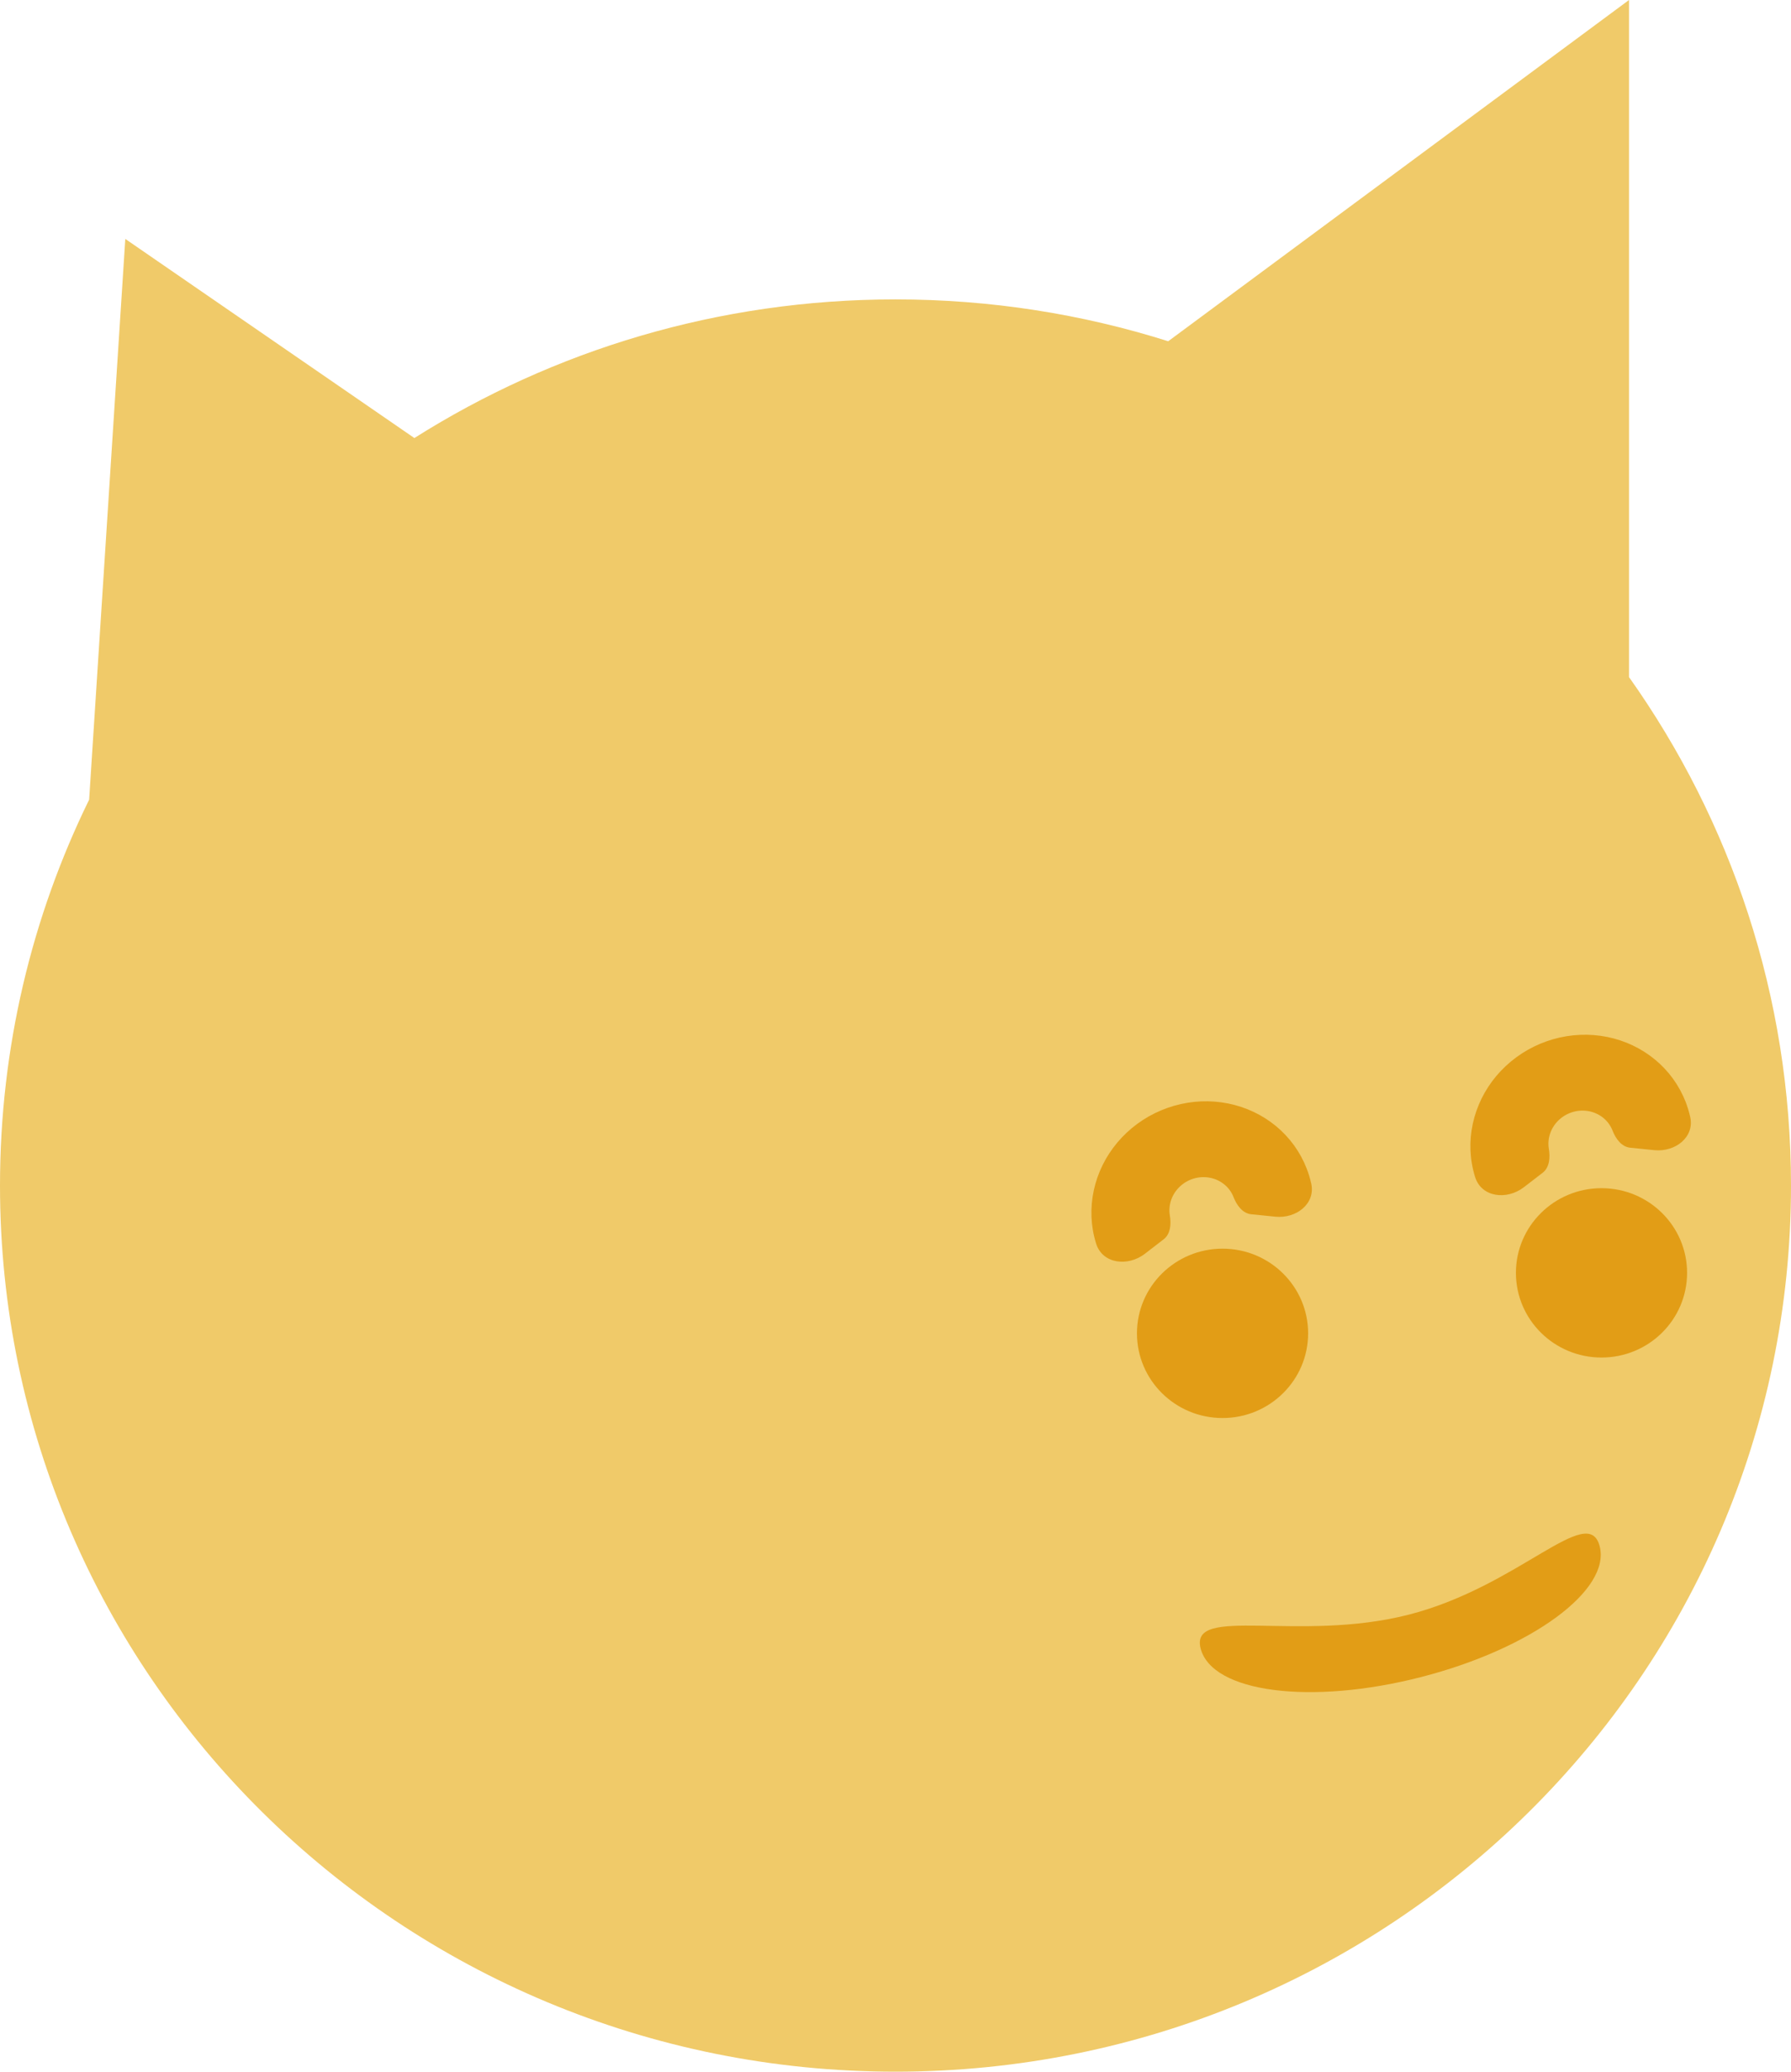 <svg width="83" height="96" viewBox="0 0 83 96" fill="none" xmlns="http://www.w3.org/2000/svg">
<path fill-rule="evenodd" clip-rule="evenodd" d="M54.138 15.813L75.493 1.31996e-05L75.493 31.376C80.224 38.046 83 46.17 83 54.937C83 77.616 64.42 96 41.5 96C18.58 96 -1.35707e-05 77.616 -9.60553e-06 54.937C-8.48487e-06 48.528 1.484 42.461 4.131 37.056L5.807 11.072L19.203 20.298C25.644 16.231 33.294 13.874 41.5 13.874C45.907 13.874 50.154 14.554 54.138 15.813Z" fill="#F0CA69"/>
<path d="M56.656 65.71C58.846 65.71 60.622 63.953 60.622 61.786C60.622 59.619 58.846 57.862 56.656 57.862C54.465 57.862 52.69 59.619 52.69 61.786C52.69 63.953 54.465 65.71 56.656 65.71Z" fill="#E29D16"/>
<path d="M74.218 62.907C76.409 62.907 78.184 61.15 78.184 58.983C78.184 56.816 76.409 55.059 74.218 55.059C72.028 55.059 70.252 56.816 70.252 58.983C70.252 61.15 72.028 62.907 74.218 62.907Z" fill="#E29D16"/>
<path d="M74.132 71.646C74.666 73.686 70.961 76.403 65.855 77.714C60.749 79.025 56.177 78.434 55.642 76.394C55.107 74.354 60.19 76.13 65.296 74.819C70.401 73.508 73.596 69.606 74.132 71.646Z" fill="#E29D16"/>
<path d="M53.057 58.099C52.269 58.706 51.092 58.571 50.797 57.626C50.732 57.419 50.681 57.207 50.645 56.991C50.51 56.183 50.583 55.348 50.857 54.562C51.132 53.775 51.6 53.06 52.22 52.481C52.839 51.902 53.592 51.476 54.411 51.241C55.23 51.006 56.089 50.969 56.913 51.134C57.737 51.299 58.501 51.66 59.136 52.185C59.771 52.711 60.258 53.385 60.554 54.147C60.642 54.374 60.713 54.607 60.766 54.844C60.973 55.782 60.068 56.478 59.102 56.38L57.984 56.267C57.583 56.227 57.312 55.848 57.167 55.475C57.079 55.248 56.934 55.047 56.744 54.891C56.555 54.734 56.328 54.627 56.082 54.578C55.837 54.528 55.58 54.539 55.336 54.609C55.092 54.679 54.868 54.806 54.683 54.979C54.499 55.151 54.359 55.364 54.277 55.599C54.196 55.834 54.174 56.082 54.214 56.323C54.28 56.718 54.248 57.181 53.929 57.426L53.057 58.099Z" fill="#E29D16"/>
<path d="M70.62 55.015C69.832 55.623 68.655 55.487 68.361 54.543C68.296 54.336 68.245 54.123 68.209 53.908C68.073 53.099 68.146 52.265 68.421 51.478C68.695 50.691 69.163 49.977 69.783 49.398C70.403 48.818 71.156 48.392 71.975 48.157C72.793 47.922 73.653 47.886 74.477 48.05C75.301 48.215 76.064 48.576 76.7 49.102C77.335 49.627 77.822 50.301 78.118 51.063C78.206 51.291 78.276 51.524 78.329 51.761C78.537 52.698 77.631 53.395 76.666 53.297L75.548 53.184C75.146 53.143 74.875 52.765 74.731 52.392C74.642 52.165 74.497 51.964 74.308 51.807C74.119 51.651 73.891 51.543 73.645 51.494C73.4 51.445 73.144 51.456 72.9 51.526C72.656 51.596 72.431 51.723 72.247 51.895C72.062 52.068 71.923 52.281 71.841 52.515C71.759 52.75 71.737 52.999 71.778 53.239C71.844 53.634 71.812 54.097 71.493 54.343L70.62 55.015Z" fill="#E29D16"/>
</svg>
